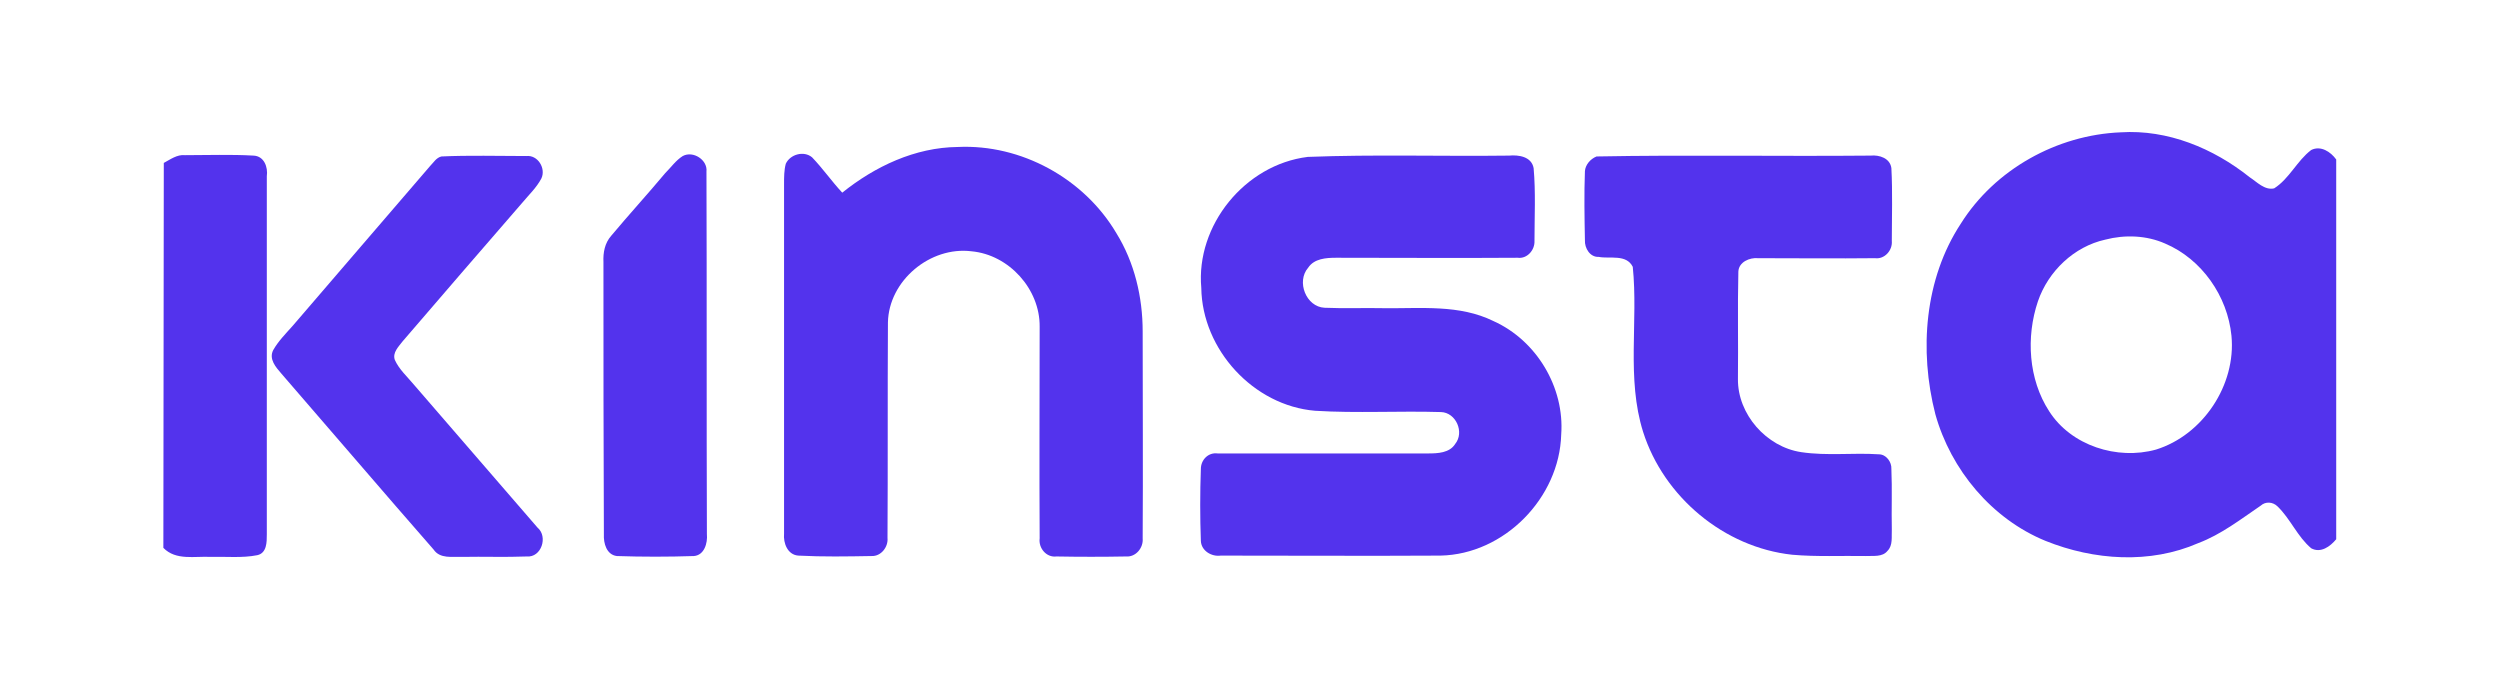 <?xml version="1.0" encoding="utf-8"?>
<!-- Generator: Adobe Illustrator 22.0.1, SVG Export Plug-In . SVG Version: 6.00 Build 0)  -->
<svg version="1.1" id="图层_1" xmlns="http://www.w3.org/2000/svg" xmlns:xlink="http://www.w3.org/1999/xlink" x="0px" y="0px"
	 viewBox="0 0 580 160" style="enable-background:new 0 0 580 160;" xml:space="preserve">
<style type="text/css">
	.st0{fill:#5333ED;}
</style>
<g id="_x23_5333edff">
	<path class="st0" d="M454.9,51.9c7.9-12.6,22.3-20.6,37.1-21.2c10.9-0.7,21.5,3.7,29.9,10.4c1.7,1.1,3.5,3.1,5.7,2.6
		c3.5-2.2,5.3-6.4,8.6-8.9c2.2-1.1,4.5,0.4,5.8,2.2v88.1c-1.4,1.7-3.6,3.3-5.8,2.1c-3.2-2.7-4.8-6.8-7.8-9.7
		c-1.1-1.1-2.8-1.2-3.9-0.2c-4.7,3.2-9.2,6.7-14.5,8.7c-11.2,4.9-24.2,4-35.4-0.5c-12.5-5.1-22-16.5-25.6-29.4
		C445.2,81.3,446.5,64.7,454.9,51.9 M488.4,55.6c-7.2,1.6-13.2,7.3-15.6,14.3c-2.8,8.3-2.2,18.1,2.6,25.5c5.1,8,15.8,11.4,24.8,8.9
		c10.9-3.4,18.6-15,17.5-26.4c-0.9-9.2-6.9-17.8-15.4-21.4C498,54.6,493,54.4,488.4,55.6z"/>
	<path class="st0" d="M195.4,44.7c7.6-6.1,16.9-10.5,26.8-10.6c14.7-0.7,29.3,7.3,36.8,20c4.2,6.8,6.1,14.8,6.1,22.8
		c0,16,0.1,32,0,48c0.2,2.2-1.6,4.4-3.9,4.2c-5.4,0.1-10.7,0.1-16.1,0c-2.3,0.3-4.2-1.9-3.9-4.2c-0.1-16.4,0-32.8,0-49.1
		c0.1-8.7-7.1-16.7-15.8-17.5c-9.6-1.2-19.2,6.8-19.4,16.5c-0.1,16.7,0,33.3-0.1,50c0.2,2.1-1.5,4.3-3.7,4.2
		c-5.7,0.1-11.3,0.2-17-0.1c-2.5-0.2-3.5-2.9-3.3-5.1c0-27,0-54,0-81.1c0-1.6,0-3.2,0.4-4.7c1-2.2,4.2-3.1,6.1-1.5
		C190.9,39.1,192.9,42,195.4,44.7z"/>
	<path class="st0" d="M38,37.8c1.5-0.8,3.1-2,4.9-1.8c5.3,0,10.6-0.2,15.9,0.1c2.5,0.1,3.4,2.7,3.1,4.8c0,27.7,0,55.4,0,83.1
		c0,1.8,0,4.3-2.2,4.8c-3.5,0.7-7.2,0.3-10.8,0.4c-3.7-0.2-8.1,0.9-11-2.1L38,37.8L38,37.8z"/>
	<path class="st0" d="M102.4,36.3c6.5-0.3,13.1-0.1,19.7-0.1c2.7-0.3,4.6,2.9,3.5,5.2c-1.1,2.1-2.9,3.8-4.4,5.6
		c-9.3,10.7-18.6,21.5-27.8,32.2c-0.9,1.2-2.4,2.6-1.8,4.3c1,2.2,2.8,3.8,4.3,5.6c9.6,11.1,19.2,22.2,28.8,33.3
		c2.5,2.1,0.9,7-2.5,6.7c-5,0.2-10,0-15,0.1c-2.3-0.1-5.1,0.5-6.6-1.7c-11.9-13.6-23.5-27.2-35.3-40.8c-1.3-1.5-3-3.4-1.9-5.5
		c1.2-2.1,2.9-3.8,4.5-5.6c10.6-12.3,21.2-24.7,31.9-37.1C100.6,37.7,101.2,36.6,102.4,36.3z"/>
	<path class="st0" d="M158.4,36.2c2.4-1.3,5.8,0.9,5.5,3.6c0.1,28,0,56.1,0.1,84.1c0.2,2.1-0.6,4.9-3,5.1c-6,0.2-12,0.2-17.9,0
		c-2.4-0.3-3.1-3-3-5c-0.1-21.1-0.1-42.1-0.1-63.2c-0.1-2.2,0.3-4.4,1.8-6.1c4.1-4.9,8.4-9.6,12.5-14.5
		C155.7,38.8,156.8,37.2,158.4,36.2z"/>
	<path class="st0" d="M303.4,36.4c15.5-0.6,31.1-0.1,46.7-0.3c2.2-0.2,5.2,0.2,5.7,2.9c0.5,5.6,0.2,11.3,0.2,16.9
		c0.1,2.1-1.7,4.2-3.9,3.9c-14,0.1-28.1,0-42.1,0c-2.4,0-5.1,0.2-6.5,2.3c-2.8,3.2-0.5,9.1,3.8,9.3c4.6,0.2,9.2,0,13.9,0.1
		c8.5,0.1,17.4-0.9,25.3,3c10,4.5,16.5,15.4,15.7,26.3c-0.4,14.7-13.2,27.8-28,28.1c-17,0.1-34,0-51,0c-2.1,0.3-4.5-1.1-4.6-3.4
		c-0.2-5.6-0.2-11.1,0-16.7c0-2.1,1.7-3.9,3.9-3.6c16.3,0,32.5,0,48.8,0c2.2,0,5-0.1,6.3-2.2c2.2-2.7,0.2-7.3-3.3-7.4
		c-9.7-0.3-19.5,0.3-29.2-0.3c-14.3-1.2-26.2-14.2-26.4-28.5C277.4,52.3,288.8,38.2,303.4,36.4z"/>
	<path class="st0" d="M370.4,36.3c21.2-0.4,42.4,0,63.6-0.2c2-0.2,4.5,0.6,4.8,2.9c0.3,5.6,0.1,11.3,0.1,16.9c0.2,2.2-1.7,4.3-3.9,4
		c-9,0.1-18.1,0-27.1,0c-2-0.2-4.5,0.9-4.6,3.1c-0.2,8.3,0,16.6-0.1,24.9c-0.1,8.2,6.6,15.8,14.7,17c6,0.9,12,0.1,18,0.5
		c1.7,0,3,1.8,2.9,3.4c0.2,4.7,0,9.4,0.1,14c-0.1,1.7,0.3,3.7-1,5c-1.2,1.5-3.3,1.1-5,1.2c-5.7-0.1-11.4,0.2-17.1-0.3
		c-15.8-1.7-29.8-13.4-34.6-28.5c-3.9-12.4-1.1-25.6-2.4-38.3c-1.5-3-5.3-1.8-7.9-2.3c-2,0.1-3.3-2-3.2-3.9c-0.1-5.3-0.2-10.7,0-16
		C367.8,38.3,368.9,36.9,370.4,36.3z"/>
</g>
</svg>
